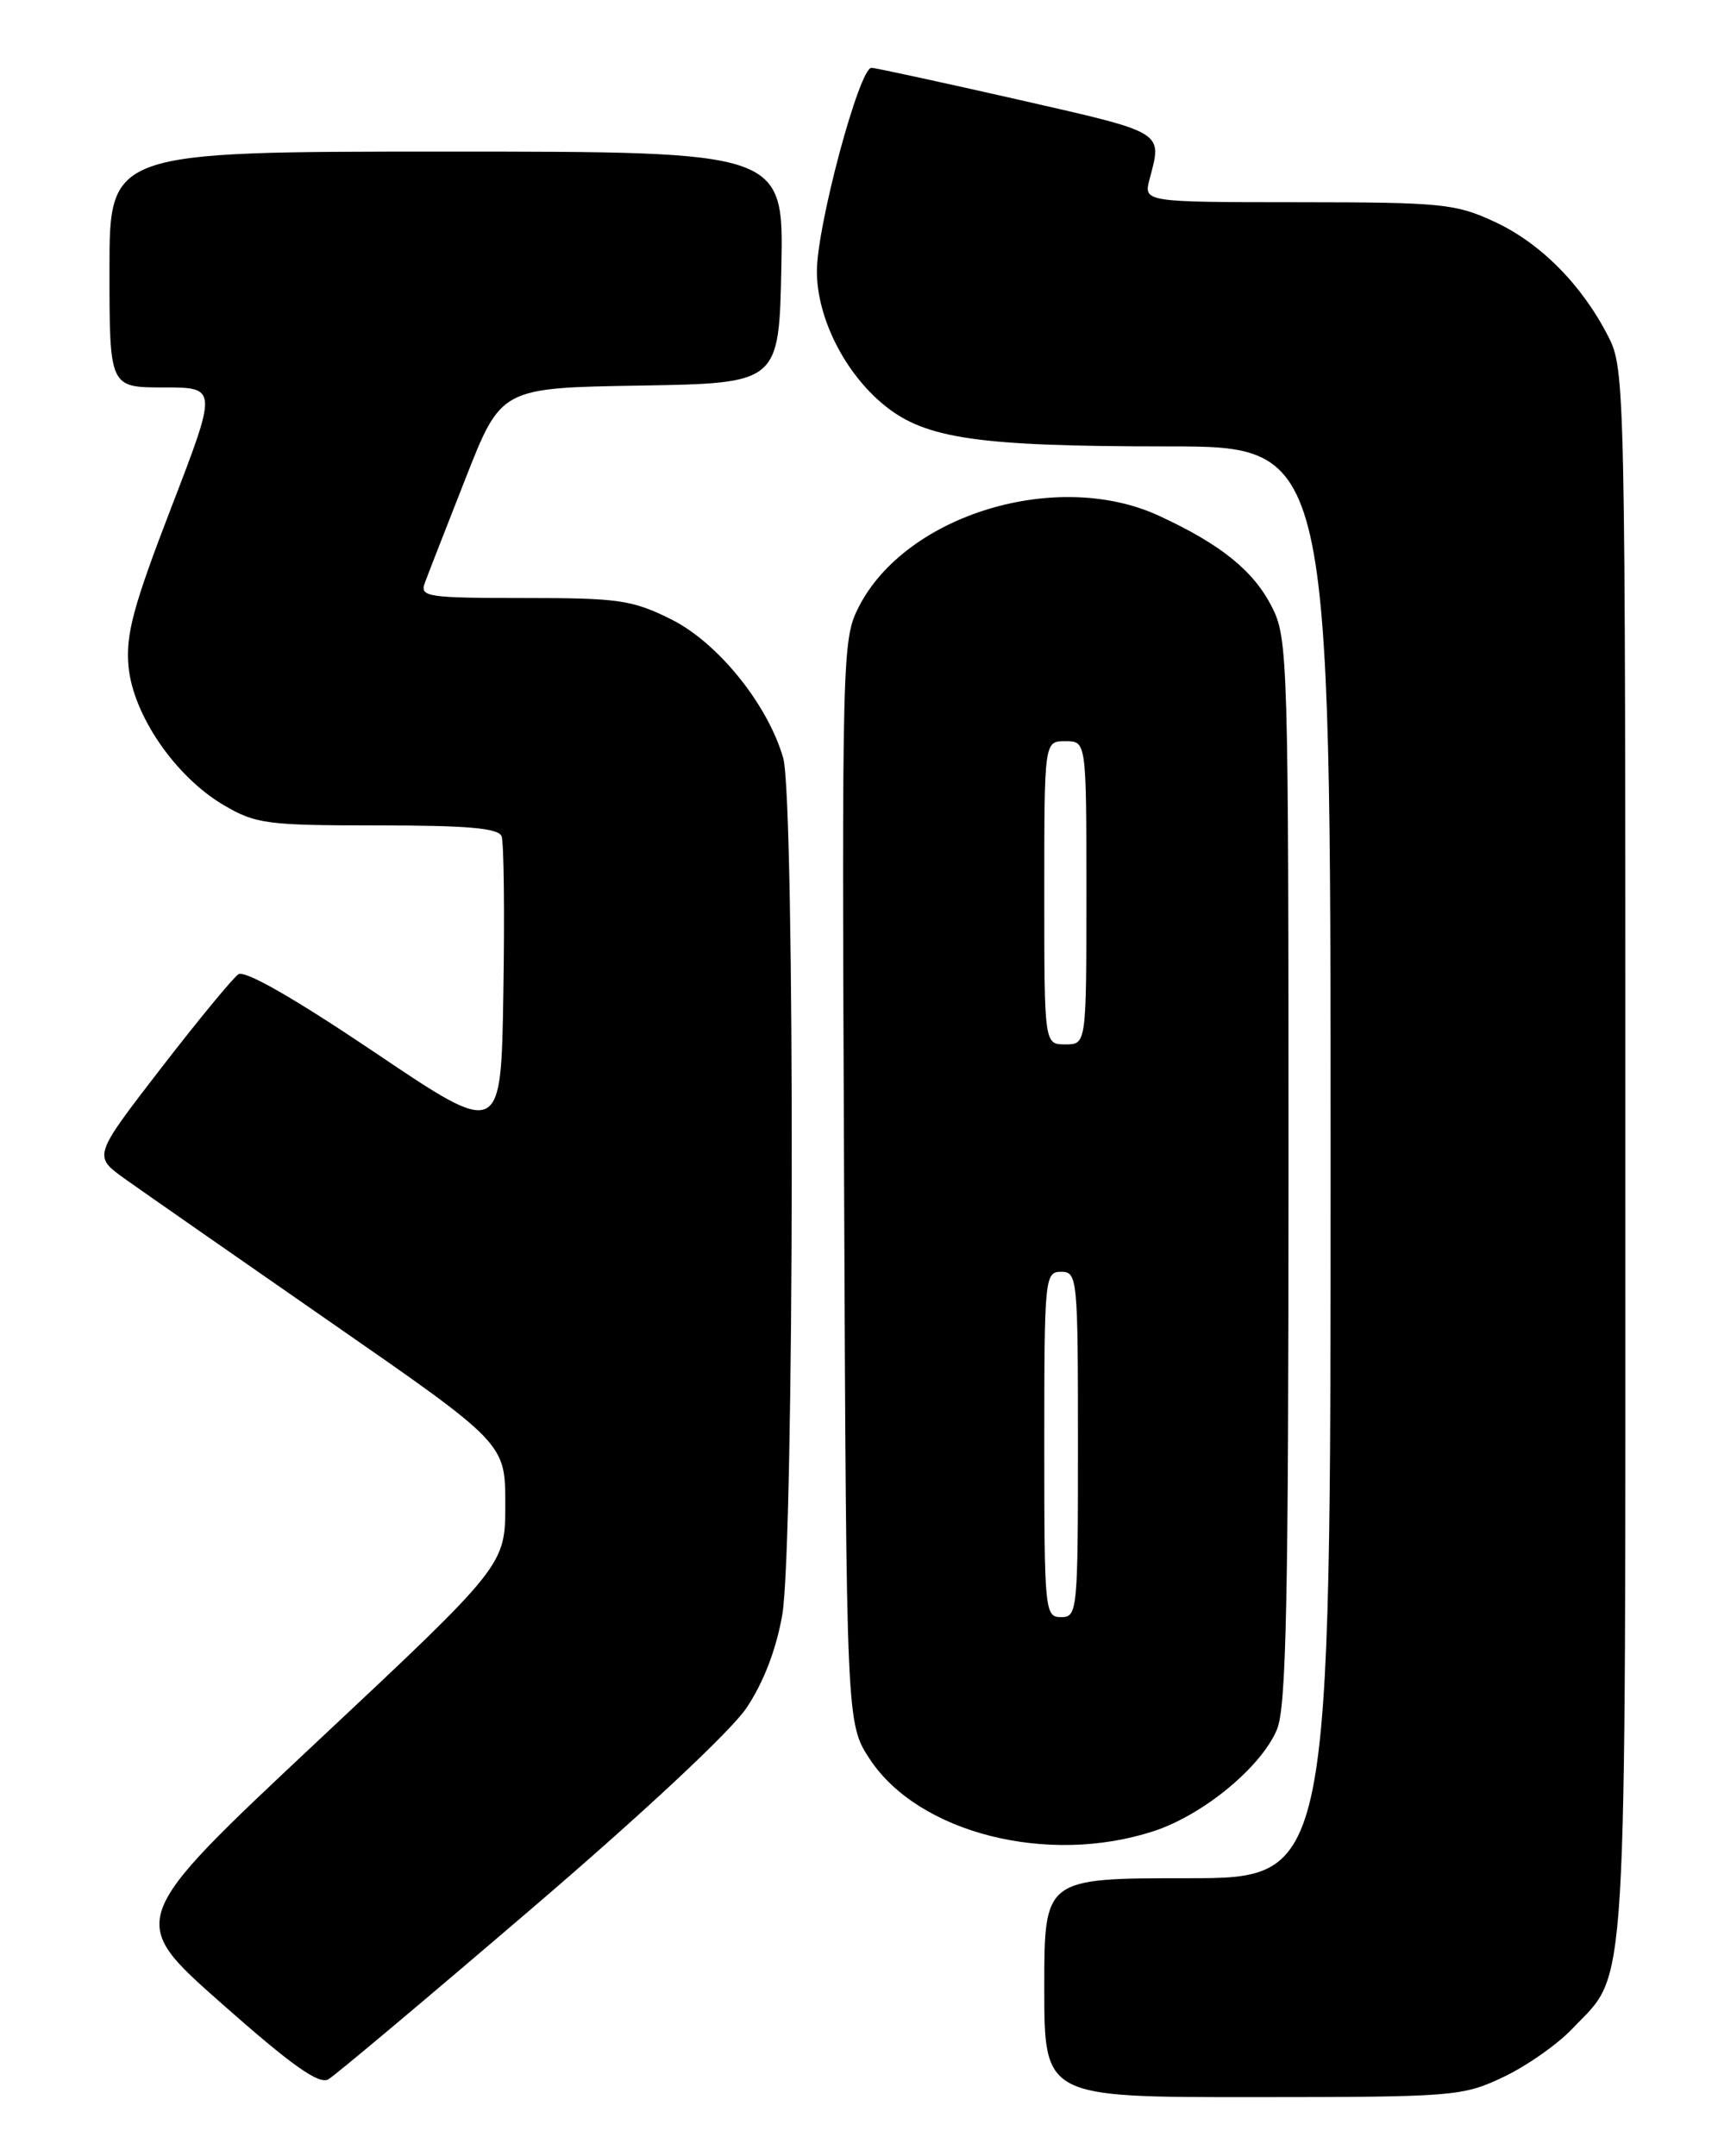 <?xml version="1.0" encoding="UTF-8" standalone="no"?>
<!DOCTYPE svg PUBLIC "-//W3C//DTD SVG 1.1//EN" "http://www.w3.org/Graphics/SVG/1.1/DTD/svg11.dtd" >
<svg xmlns="http://www.w3.org/2000/svg" xmlns:xlink="http://www.w3.org/1999/xlink" version="1.1" viewBox="0 0 204 256">
 <g >
 <path fill="currentColor"
d=" M 178.50 246.61 C 181.25 245.31 184.94 242.73 186.70 240.87 C 193.35 233.86 193.00 239.66 193.00 136.99 C 193.00 45.80 192.96 43.84 190.99 39.99 C 187.86 33.84 182.96 28.89 177.51 26.35 C 172.84 24.18 171.26 24.02 154.14 24.01 C 135.78 24.00 135.78 24.00 136.51 21.25 C 138.01 15.57 138.43 15.82 121.00 11.85 C 111.92 9.79 104.04 8.08 103.49 8.05 C 102.05 7.98 97.00 26.80 97.00 32.20 C 97.00 37.75 100.32 44.32 105.05 48.15 C 109.92 52.10 116.19 53.00 138.64 53.00 C 158.00 53.00 158.00 53.00 158.00 138.00 C 158.00 223.00 158.00 223.00 141.00 223.00 C 124.00 223.00 124.00 223.00 124.00 236.00 C 124.00 249.00 124.00 249.00 148.75 248.99 C 172.70 248.98 173.66 248.90 178.50 246.61 Z  M 63.00 226.72 C 76.37 215.28 86.77 205.56 88.64 202.78 C 90.66 199.77 92.17 195.85 92.89 191.72 C 94.32 183.50 94.42 94.95 93.00 90.00 C 91.17 83.64 85.26 76.31 79.71 73.54 C 75.07 71.23 73.49 71.00 62.20 71.00 C 50.80 71.00 49.84 70.86 50.43 69.25 C 50.78 68.29 52.97 62.67 55.29 56.78 C 59.50 46.05 59.50 46.05 76.00 45.78 C 92.50 45.50 92.50 45.50 92.78 31.75 C 93.06 18.00 93.06 18.00 53.03 18.00 C 13.00 18.00 13.00 18.00 13.00 32.00 C 13.00 46.00 13.00 46.00 19.42 46.00 C 25.83 46.00 25.83 46.00 20.34 60.25 C 15.82 71.98 14.92 75.32 15.26 79.11 C 15.79 84.89 20.82 92.22 26.58 95.60 C 30.38 97.83 31.69 98.00 44.87 98.00 C 55.51 98.00 59.19 98.32 59.56 99.29 C 59.83 99.99 59.93 108.33 59.77 117.81 C 59.50 135.06 59.50 135.06 44.50 124.95 C 34.90 118.49 29.07 115.15 28.30 115.68 C 27.64 116.13 23.49 121.17 19.08 126.88 C 11.07 137.26 11.07 137.26 14.78 139.93 C 16.83 141.39 27.84 149.06 39.25 156.98 C 60.00 171.37 60.00 171.37 60.00 178.60 C 60.00 185.84 60.00 185.84 37.54 206.89 C 15.08 227.95 15.08 227.95 26.29 237.85 C 34.68 245.27 37.88 247.53 39.00 246.87 C 39.83 246.38 50.62 237.32 63.00 226.72 Z  M 136.99 217.41 C 142.88 215.48 149.76 209.81 151.63 205.34 C 152.74 202.68 153.00 190.13 153.00 138.99 C 153.00 78.13 152.93 75.78 151.02 72.04 C 148.84 67.76 144.99 64.65 137.65 61.25 C 125.55 55.64 107.57 61.09 101.97 72.06 C 100.01 75.91 99.96 77.57 100.23 140.33 C 100.50 204.65 100.50 204.65 103.31 208.90 C 109.11 217.65 124.42 221.52 136.99 217.41 Z  M 124.00 171.50 C 124.00 151.67 124.07 151.00 126.00 151.00 C 127.93 151.00 128.00 151.67 128.00 171.50 C 128.00 191.33 127.93 192.00 126.00 192.00 C 124.07 192.00 124.00 191.33 124.00 171.50 Z  M 124.00 106.00 C 124.00 88.00 124.00 88.00 126.50 88.00 C 129.00 88.00 129.00 88.00 129.00 106.00 C 129.00 124.00 129.00 124.00 126.50 124.00 C 124.00 124.00 124.00 124.00 124.00 106.00 Z "/>
</g>
</svg>